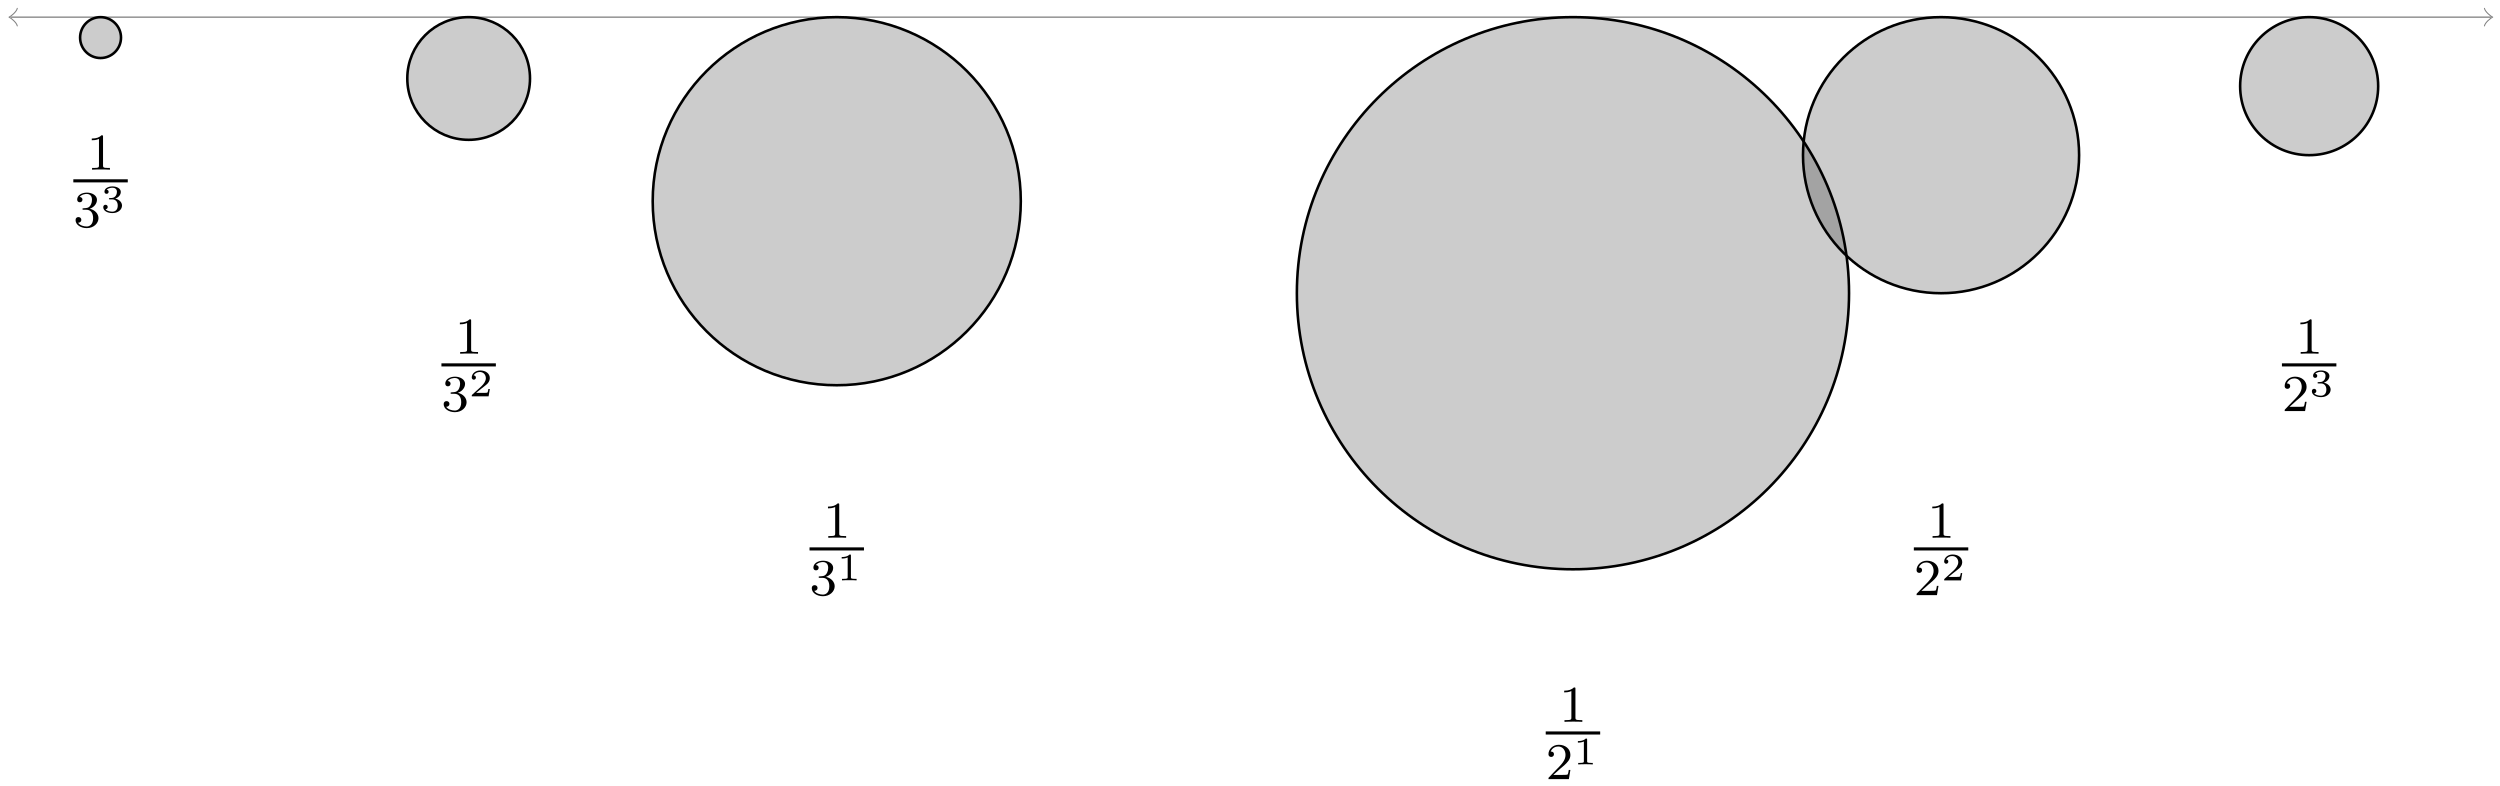 <?xml version="1.0" encoding="UTF-8"?>
<svg xmlns="http://www.w3.org/2000/svg" xmlns:xlink="http://www.w3.org/1999/xlink" width="385.04pt" height="121.04pt" viewBox="0 0 385.04 121.04" version="1.1">
<defs>
<g>
<symbol overflow="visible" id="glyph0-0">
<path style="stroke:none;" d=""/>
</symbol>
<symbol overflow="visible" id="glyph0-1">
<path style="stroke:none;" d="M 2.5 -5.078 C 2.5 -5.297 2.484 -5.297 2.266 -5.297 C 1.938 -4.984 1.516 -4.797 0.766 -4.797 L 0.766 -4.531 C 0.984 -4.531 1.406 -4.531 1.875 -4.734 L 1.875 -0.656 C 1.875 -0.359 1.844 -0.266 1.094 -0.266 L 0.812 -0.266 L 0.812 0 C 1.141 -0.031 1.828 -0.031 2.188 -0.031 C 2.547 -0.031 3.234 -0.031 3.562 0 L 3.562 -0.266 L 3.281 -0.266 C 2.531 -0.266 2.5 -0.359 2.5 -0.656 Z M 2.5 -5.078 "/>
</symbol>
<symbol overflow="visible" id="glyph0-2">
<path style="stroke:none;" d="M 2.25 -1.625 C 2.375 -1.75 2.703 -2.016 2.844 -2.125 C 3.328 -2.578 3.797 -3.016 3.797 -3.734 C 3.797 -4.688 3 -5.297 2.016 -5.297 C 1.047 -5.297 0.422 -4.578 0.422 -3.859 C 0.422 -3.469 0.734 -3.422 0.844 -3.422 C 1.016 -3.422 1.266 -3.531 1.266 -3.844 C 1.266 -4.25 0.859 -4.25 0.766 -4.25 C 1 -4.844 1.531 -5.031 1.922 -5.031 C 2.656 -5.031 3.047 -4.406 3.047 -3.734 C 3.047 -2.906 2.469 -2.297 1.516 -1.344 L 0.516 -0.297 C 0.422 -0.219 0.422 -0.203 0.422 0 L 3.562 0 L 3.797 -1.422 L 3.547 -1.422 C 3.531 -1.266 3.469 -0.875 3.375 -0.719 C 3.328 -0.656 2.719 -0.656 2.594 -0.656 L 1.172 -0.656 Z M 2.25 -1.625 "/>
</symbol>
<symbol overflow="visible" id="glyph0-3">
<path style="stroke:none;" d="M 2.016 -2.656 C 2.641 -2.656 3.047 -2.203 3.047 -1.359 C 3.047 -0.359 2.484 -0.078 2.062 -0.078 C 1.625 -0.078 1.016 -0.234 0.734 -0.656 C 1.031 -0.656 1.234 -0.844 1.234 -1.094 C 1.234 -1.359 1.047 -1.531 0.781 -1.531 C 0.578 -1.531 0.344 -1.406 0.344 -1.078 C 0.344 -0.328 1.156 0.172 2.078 0.172 C 3.125 0.172 3.875 -0.562 3.875 -1.359 C 3.875 -2.031 3.344 -2.625 2.531 -2.812 C 3.156 -3.031 3.641 -3.562 3.641 -4.203 C 3.641 -4.844 2.922 -5.297 2.094 -5.297 C 1.234 -5.297 0.594 -4.844 0.594 -4.234 C 0.594 -3.938 0.781 -3.812 1 -3.812 C 1.25 -3.812 1.406 -3.984 1.406 -4.219 C 1.406 -4.516 1.141 -4.625 0.969 -4.625 C 1.312 -5.062 1.922 -5.094 2.062 -5.094 C 2.266 -5.094 2.875 -5.031 2.875 -4.203 C 2.875 -3.656 2.641 -3.312 2.531 -3.188 C 2.297 -2.938 2.109 -2.922 1.625 -2.891 C 1.469 -2.891 1.406 -2.875 1.406 -2.766 C 1.406 -2.656 1.484 -2.656 1.625 -2.656 Z M 2.016 -2.656 "/>
</symbol>
<symbol overflow="visible" id="glyph1-0">
<path style="stroke:none;" d=""/>
</symbol>
<symbol overflow="visible" id="glyph1-1">
<path style="stroke:none;" d="M 2.141 -3.797 C 2.141 -3.984 2.125 -3.984 1.938 -3.984 C 1.547 -3.594 0.938 -3.594 0.719 -3.594 L 0.719 -3.359 C 0.875 -3.359 1.281 -3.359 1.641 -3.531 L 1.641 -0.516 C 1.641 -0.312 1.641 -0.234 1.016 -0.234 L 0.766 -0.234 L 0.766 0 C 1.094 -0.031 1.562 -0.031 1.891 -0.031 C 2.219 -0.031 2.688 -0.031 3.016 0 L 3.016 -0.234 L 2.766 -0.234 C 2.141 -0.234 2.141 -0.312 2.141 -0.516 Z M 2.141 -3.797 "/>
</symbol>
<symbol overflow="visible" id="glyph1-2">
<path style="stroke:none;" d="M 3.219 -1.125 L 3 -1.125 C 2.984 -1.031 2.922 -0.641 2.844 -0.578 C 2.797 -0.531 2.312 -0.531 2.219 -0.531 L 1.109 -0.531 L 1.875 -1.156 C 2.078 -1.328 2.609 -1.703 2.797 -1.891 C 2.969 -2.062 3.219 -2.375 3.219 -2.797 C 3.219 -3.547 2.547 -3.984 1.734 -3.984 C 0.969 -3.984 0.438 -3.469 0.438 -2.906 C 0.438 -2.609 0.688 -2.562 0.75 -2.562 C 0.906 -2.562 1.078 -2.672 1.078 -2.891 C 1.078 -3.016 1 -3.219 0.734 -3.219 C 0.875 -3.516 1.234 -3.75 1.656 -3.75 C 2.281 -3.75 2.609 -3.281 2.609 -2.797 C 2.609 -2.375 2.328 -1.938 1.922 -1.547 L 0.5 -0.25 C 0.438 -0.188 0.438 -0.188 0.438 0 L 3.031 0 Z M 3.219 -1.125 "/>
</symbol>
<symbol overflow="visible" id="glyph1-3">
<path style="stroke:none;" d="M 1.766 -1.984 C 2.266 -1.984 2.609 -1.641 2.609 -1.031 C 2.609 -0.375 2.219 -0.094 1.781 -0.094 C 1.609 -0.094 1 -0.125 0.734 -0.469 C 0.969 -0.5 1.062 -0.656 1.062 -0.812 C 1.062 -1.016 0.922 -1.156 0.719 -1.156 C 0.562 -1.156 0.375 -1.047 0.375 -0.797 C 0.375 -0.203 1.031 0.125 1.797 0.125 C 2.688 0.125 3.266 -0.438 3.266 -1.031 C 3.266 -1.469 2.938 -1.938 2.219 -2.109 C 2.703 -2.266 3.078 -2.656 3.078 -3.141 C 3.078 -3.625 2.516 -3.984 1.797 -3.984 C 1.094 -3.984 0.562 -3.656 0.562 -3.172 C 0.562 -2.906 0.766 -2.844 0.891 -2.844 C 1.047 -2.844 1.203 -2.938 1.203 -3.156 C 1.203 -3.344 1.078 -3.453 0.906 -3.469 C 1.188 -3.781 1.734 -3.781 1.797 -3.781 C 2.094 -3.781 2.484 -3.641 2.484 -3.141 C 2.484 -2.812 2.297 -2.234 1.688 -2.203 C 1.578 -2.203 1.422 -2.188 1.375 -2.188 C 1.312 -2.172 1.25 -2.172 1.25 -2.078 C 1.25 -1.984 1.312 -1.984 1.406 -1.984 Z M 1.766 -1.984 "/>
</symbol>
</g>
</defs>
<g id="surface1">
<path style="fill:none;stroke-width:0.199;stroke-linecap:butt;stroke-linejoin:miter;stroke:rgb(50%,50%,50%);stroke-opacity:1;stroke-miterlimit:10;" d="M -183.921 -0.002 L 198.094 -0.002 " transform="matrix(1,0,0,-1,185.566,2.639)"/>
<path style="fill:none;stroke-width:0.159;stroke-linecap:round;stroke-linejoin:round;stroke:rgb(50%,50%,50%);stroke-opacity:1;stroke-miterlimit:10;" d="M -1.015 1.353 C -0.933 0.845 0.001 0.084 0.255 0.002 C 0.001 -0.084 -0.933 -0.846 -1.015 -1.354 " transform="matrix(-1,0,0,1,1.645,2.639)"/>
<path style="fill:none;stroke-width:0.159;stroke-linecap:round;stroke-linejoin:round;stroke:rgb(50%,50%,50%);stroke-opacity:1;stroke-miterlimit:10;" d="M -1.015 1.354 C -0.933 0.846 0 0.084 0.254 -0.002 C 0 -0.084 -0.933 -0.845 -1.015 -1.353 " transform="matrix(1,0,0,-1,383.66,2.639)"/>
<path style="fill-rule:nonzero;fill:rgb(0%,0%,0%);fill-opacity:0.2;stroke-width:0.399;stroke-linecap:butt;stroke-linejoin:miter;stroke:rgb(0%,0%,0%);stroke-opacity:1;stroke-miterlimit:10;" d="M 56.692 -0.002 C 33.211 -0.002 14.172 -19.037 14.172 -42.521 C 14.172 -66.006 33.211 -85.041 56.692 -85.041 C 80.176 -85.041 99.215 -66.006 99.215 -42.521 C 99.215 -19.037 80.176 -0.002 56.692 -0.002 " transform="matrix(1,0,0,-1,185.566,2.639)"/>
<path style="fill-rule:nonzero;fill:rgb(0%,0%,0%);fill-opacity:0.2;stroke-width:0.399;stroke-linecap:butt;stroke-linejoin:miter;stroke:rgb(0%,0%,0%);stroke-opacity:1;stroke-miterlimit:10;" d="M -56.695 -0.002 C -72.351 -0.002 -85.039 -12.693 -85.039 -28.345 C -85.039 -44.002 -72.351 -56.693 -56.695 -56.693 C -41.039 -56.693 -28.347 -44.002 -28.347 -28.345 C -28.347 -12.693 -41.039 -0.002 -56.695 -0.002 " transform="matrix(1,0,0,-1,185.566,2.639)"/>
<g style="fill:rgb(0%,0%,0%);fill-opacity:1;">
  <use xlink:href="#glyph0-1" x="240.142" y="111.173"/>
</g>
<path style="fill:none;stroke-width:0.478;stroke-linecap:butt;stroke-linejoin:miter;stroke:rgb(0%,0%,0%);stroke-opacity:1;stroke-miterlimit:10;" d="M 234.241 17.19 L 242.628 17.19 " transform="matrix(1,0,0,-1,3.825,130.081)"/>
<g style="fill:rgb(0%,0%,0%);fill-opacity:1;">
  <use xlink:href="#glyph0-2" x="238.067" y="120.003"/>
</g>
<g style="fill:rgb(0%,0%,0%);fill-opacity:1;">
  <use xlink:href="#glyph1-1" x="242.301" y="117.734"/>
</g>
<g style="fill:rgb(0%,0%,0%);fill-opacity:1;">
  <use xlink:href="#glyph0-1" x="126.755" y="82.826"/>
</g>
<path style="fill:none;stroke-width:0.478;stroke-linecap:butt;stroke-linejoin:miter;stroke:rgb(0%,0%,0%);stroke-opacity:1;stroke-miterlimit:10;" d="M 234.242 17.191 L 242.628 17.191 " transform="matrix(1,0,0,-1,-109.562,101.734)"/>
<g style="fill:rgb(0%,0%,0%);fill-opacity:1;">
  <use xlink:href="#glyph0-3" x="124.68" y="91.656"/>
</g>
<g style="fill:rgb(0%,0%,0%);fill-opacity:1;">
  <use xlink:href="#glyph1-1" x="128.914" y="89.387"/>
</g>
<path style="fill-rule:nonzero;fill:rgb(0%,0%,0%);fill-opacity:0.2;stroke-width:0.399;stroke-linecap:butt;stroke-linejoin:miter;stroke:rgb(0%,0%,0%);stroke-opacity:1;stroke-miterlimit:10;" d="M 113.387 -0.002 C 101.645 -0.002 92.125 -9.517 92.125 -21.259 C 92.125 -33.002 101.645 -42.521 113.387 -42.521 C 125.129 -42.521 134.649 -33.002 134.649 -21.259 C 134.649 -9.517 125.129 -0.002 113.387 -0.002 " transform="matrix(1,0,0,-1,185.566,2.639)"/>
<path style="fill-rule:nonzero;fill:rgb(0%,0%,0%);fill-opacity:0.2;stroke-width:0.399;stroke-linecap:butt;stroke-linejoin:miter;stroke:rgb(0%,0%,0%);stroke-opacity:1;stroke-miterlimit:10;" d="M -113.386 -0.002 C -118.605 -0.002 -122.836 -4.232 -122.836 -9.447 C -122.836 -14.666 -118.605 -18.896 -113.386 -18.896 C -108.168 -18.896 -103.937 -14.666 -103.937 -9.447 C -103.937 -4.232 -108.168 -0.002 -113.386 -0.002 " transform="matrix(1,0,0,-1,185.566,2.639)"/>
<g style="fill:rgb(0%,0%,0%);fill-opacity:1;">
  <use xlink:href="#glyph0-1" x="296.836" y="82.826"/>
</g>
<path style="fill:none;stroke-width:0.478;stroke-linecap:butt;stroke-linejoin:miter;stroke:rgb(0%,0%,0%);stroke-opacity:1;stroke-miterlimit:10;" d="M 234.243 17.191 L 242.626 17.191 " transform="matrix(1,0,0,-1,60.519,101.734)"/>
<g style="fill:rgb(0%,0%,0%);fill-opacity:1;">
  <use xlink:href="#glyph0-2" x="294.761" y="91.656"/>
</g>
<g style="fill:rgb(0%,0%,0%);fill-opacity:1;">
  <use xlink:href="#glyph1-2" x="298.995" y="89.387"/>
</g>
<g style="fill:rgb(0%,0%,0%);fill-opacity:1;">
  <use xlink:href="#glyph0-1" x="70.062" y="54.48"/>
</g>
<path style="fill:none;stroke-width:0.478;stroke-linecap:butt;stroke-linejoin:miter;stroke:rgb(0%,0%,0%);stroke-opacity:1;stroke-miterlimit:10;" d="M 234.243 17.189 L 242.626 17.189 " transform="matrix(1,0,0,-1,-166.255,73.388)"/>
<g style="fill:rgb(0%,0%,0%);fill-opacity:1;">
  <use xlink:href="#glyph0-3" x="67.987" y="63.31"/>
</g>
<g style="fill:rgb(0%,0%,0%);fill-opacity:1;">
  <use xlink:href="#glyph1-2" x="72.221" y="61.041"/>
</g>
<path style="fill-rule:nonzero;fill:rgb(0%,0%,0%);fill-opacity:0.2;stroke-width:0.399;stroke-linecap:butt;stroke-linejoin:miter;stroke:rgb(0%,0%,0%);stroke-opacity:1;stroke-miterlimit:10;" d="M 170.082 -0.002 C 164.211 -0.002 159.45 -4.759 159.45 -10.631 C 159.45 -16.502 164.211 -21.259 170.082 -21.259 C 175.954 -21.259 180.711 -16.502 180.711 -10.631 C 180.711 -4.759 175.954 -0.002 170.082 -0.002 " transform="matrix(1,0,0,-1,185.566,2.639)"/>
<path style="fill-rule:nonzero;fill:rgb(0%,0%,0%);fill-opacity:0.2;stroke-width:0.399;stroke-linecap:butt;stroke-linejoin:miter;stroke:rgb(0%,0%,0%);stroke-opacity:1;stroke-miterlimit:10;" d="M -170.082 -0.002 C -171.82 -0.002 -173.23 -1.412 -173.23 -3.15 C -173.23 -4.888 -171.82 -6.298 -170.082 -6.298 C -168.339 -6.298 -166.929 -4.888 -166.929 -3.15 C -166.929 -1.412 -168.339 -0.002 -170.082 -0.002 " transform="matrix(1,0,0,-1,185.566,2.639)"/>
<g style="fill:rgb(0%,0%,0%);fill-opacity:1;">
  <use xlink:href="#glyph0-1" x="353.53" y="54.48"/>
</g>
<path style="fill:none;stroke-width:0.478;stroke-linecap:butt;stroke-linejoin:miter;stroke:rgb(0%,0%,0%);stroke-opacity:1;stroke-miterlimit:10;" d="M 234.24 17.189 L 242.627 17.189 " transform="matrix(1,0,0,-1,117.213,73.388)"/>
<g style="fill:rgb(0%,0%,0%);fill-opacity:1;">
  <use xlink:href="#glyph0-2" x="351.455" y="63.31"/>
</g>
<g style="fill:rgb(0%,0%,0%);fill-opacity:1;">
  <use xlink:href="#glyph1-3" x="355.689" y="61.041"/>
</g>
<g style="fill:rgb(0%,0%,0%);fill-opacity:1;">
  <use xlink:href="#glyph0-1" x="13.368" y="26.133"/>
</g>
<path style="fill:none;stroke-width:0.478;stroke-linecap:butt;stroke-linejoin:miter;stroke:rgb(0%,0%,0%);stroke-opacity:1;stroke-miterlimit:10;" d="M 234.242 17.189 L 242.629 17.189 " transform="matrix(1,0,0,-1,-222.949,45.041)"/>
<g style="fill:rgb(0%,0%,0%);fill-opacity:1;">
  <use xlink:href="#glyph0-3" x="11.293" y="34.963"/>
</g>
<g style="fill:rgb(0%,0%,0%);fill-opacity:1;">
  <use xlink:href="#glyph1-3" x="15.527" y="32.694"/>
</g>
</g>
</svg>
